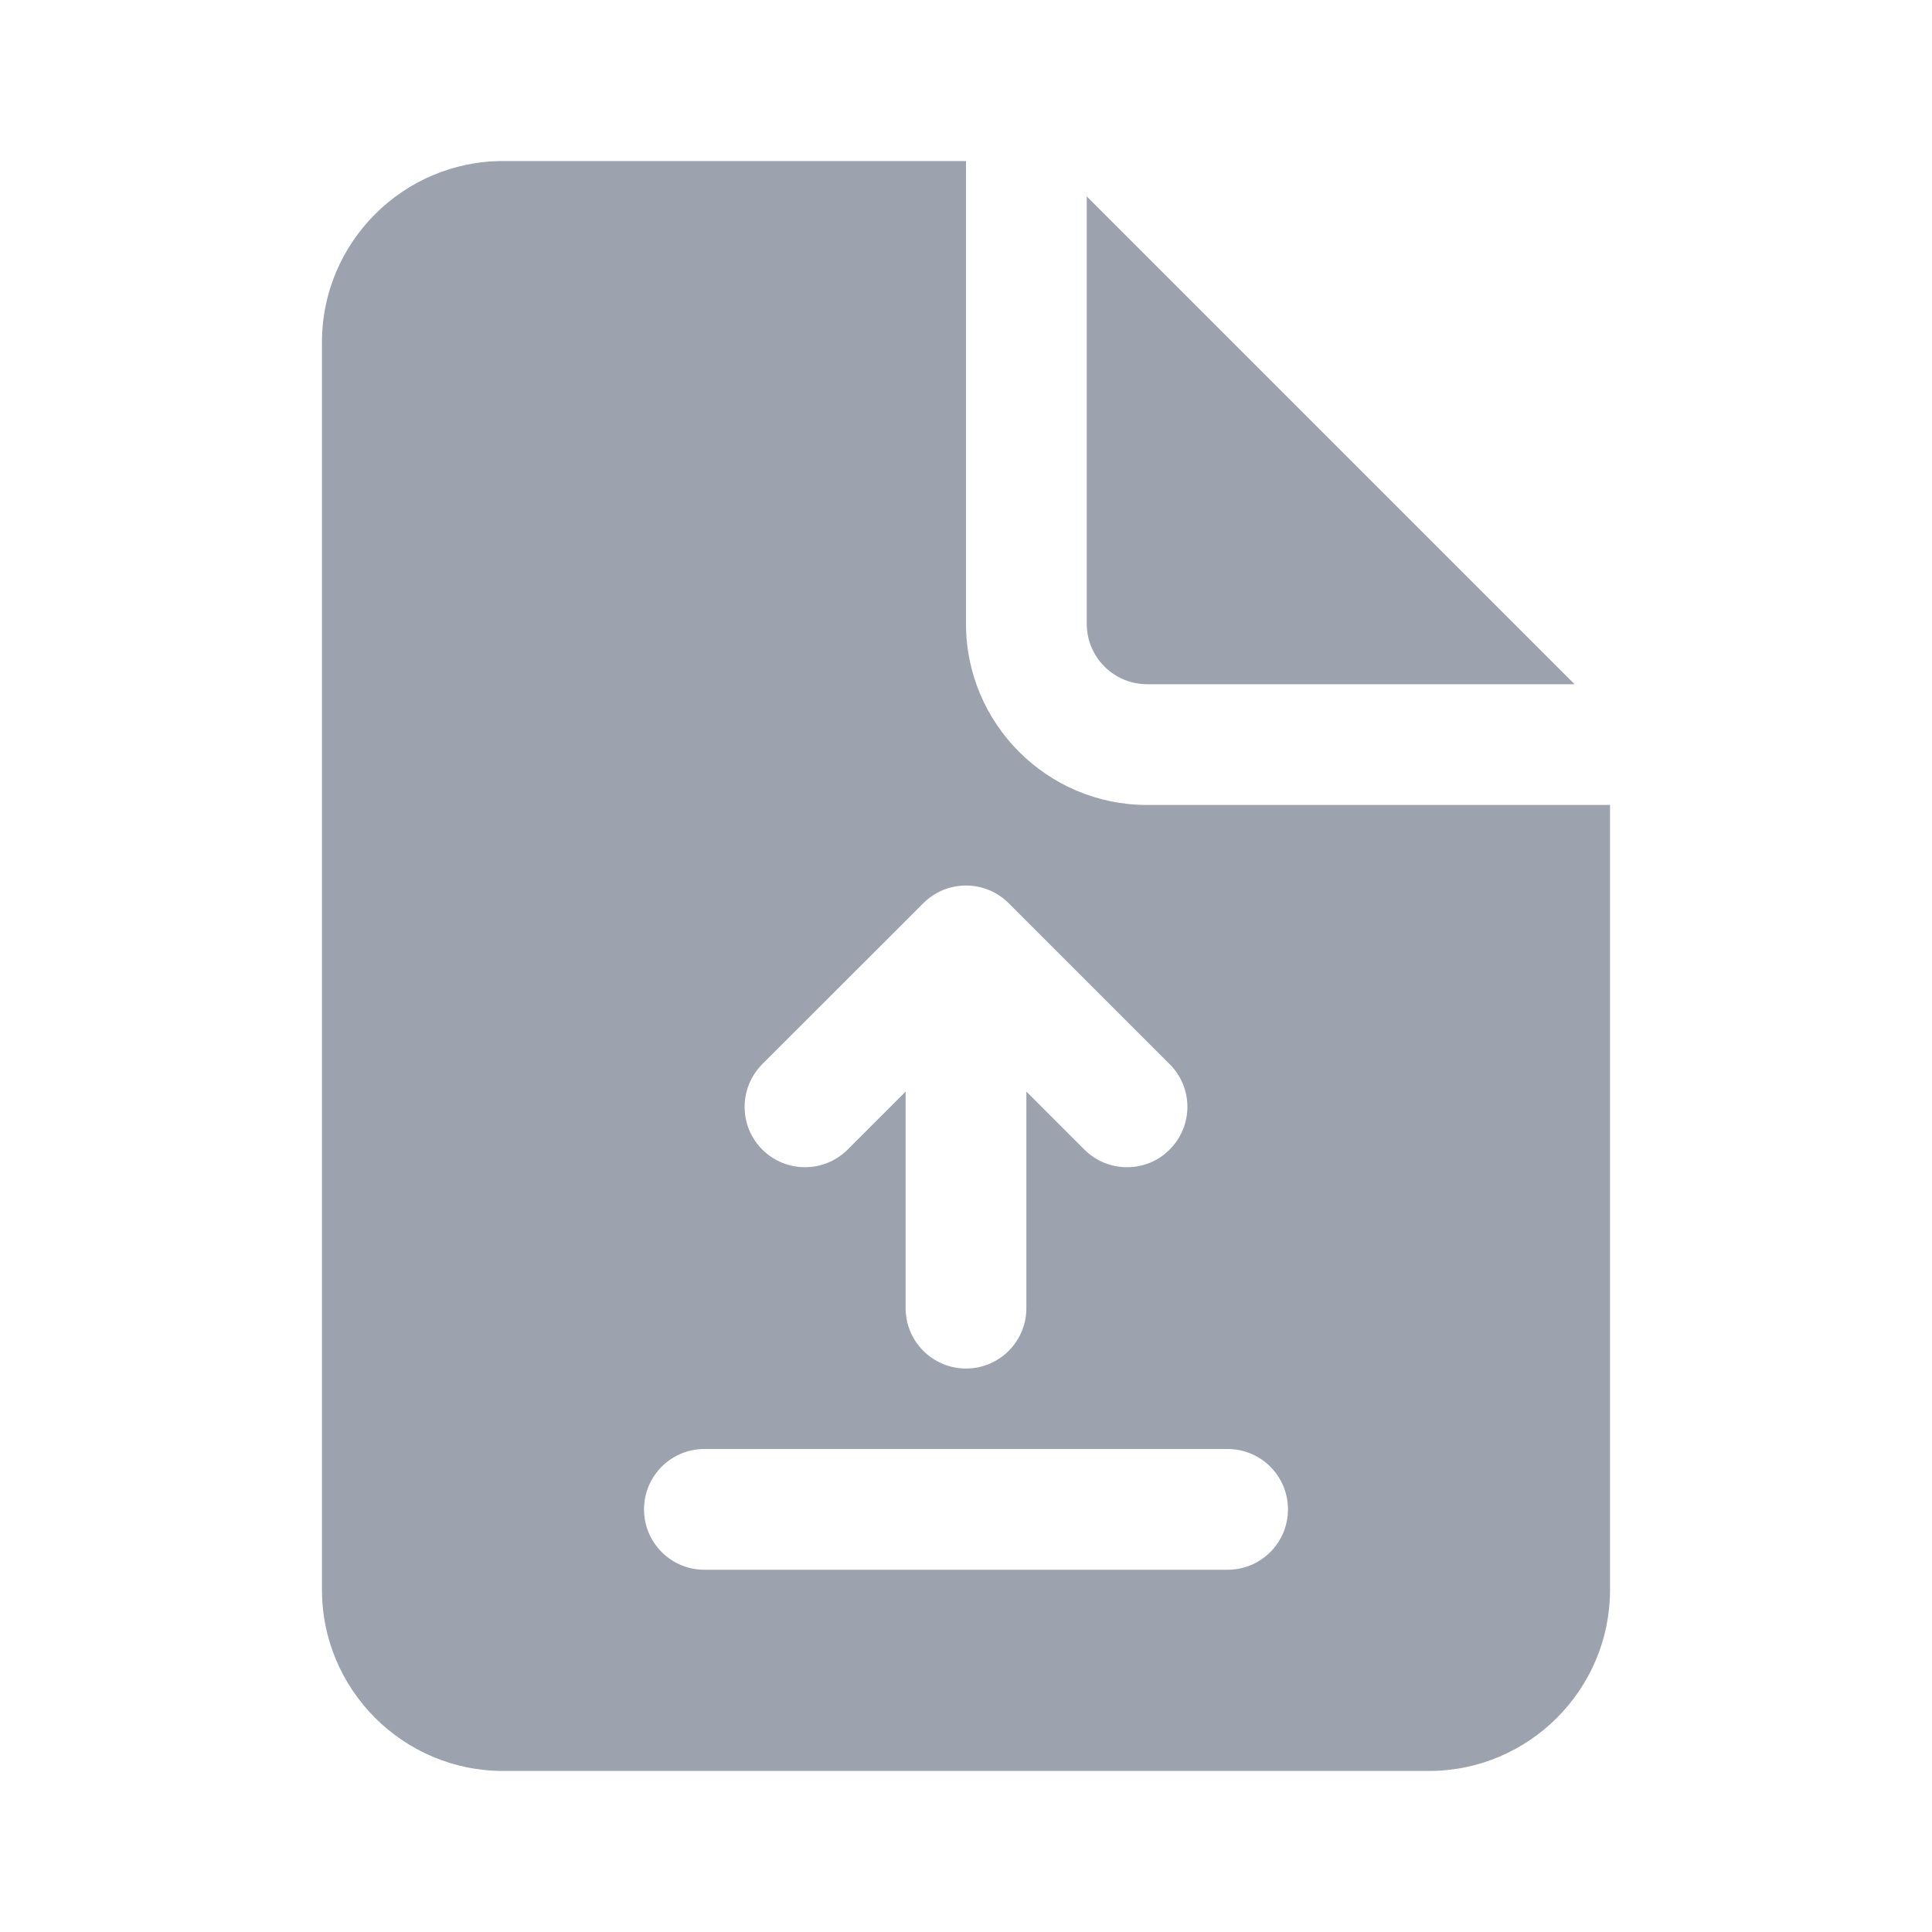 <svg width="20" height="20" viewBox="0 0 20 20" fill="none" xmlns="http://www.w3.org/2000/svg">
<path d="M5.208 1.667C4.175 1.667 3.333 2.508 3.333 3.542V16.458C3.333 17.492 4.175 18.333 5.208 18.333H14.792C15.825 18.333 16.667 17.492 16.667 16.458V8.333H11.875C10.841 8.333 10 7.492 10 6.458V1.667H5.208ZM11.25 2.033V6.458C11.25 6.803 11.53 7.083 11.875 7.083H16.3L11.25 2.033ZM10 9.167C10.16 9.167 10.32 9.228 10.442 9.35L12.108 11.016C12.353 11.26 12.353 11.656 12.108 11.9C11.987 12.023 11.827 12.083 11.667 12.083C11.507 12.083 11.347 12.022 11.225 11.9L10.625 11.3V13.542C10.625 13.887 10.345 14.167 10 14.167C9.655 14.167 9.375 13.887 9.375 13.542V11.3L8.775 11.9C8.531 12.144 8.136 12.144 7.891 11.9C7.647 11.656 7.648 11.261 7.891 11.016L9.558 9.35C9.68 9.228 9.84 9.167 10 9.167ZM7.292 15H12.708C13.054 15 13.333 15.28 13.333 15.625C13.333 15.97 13.054 16.25 12.708 16.25H7.292C6.946 16.25 6.667 15.97 6.667 15.625C6.667 15.28 6.946 15 7.292 15Z" fill="#9CA3AF"/>
</svg>

